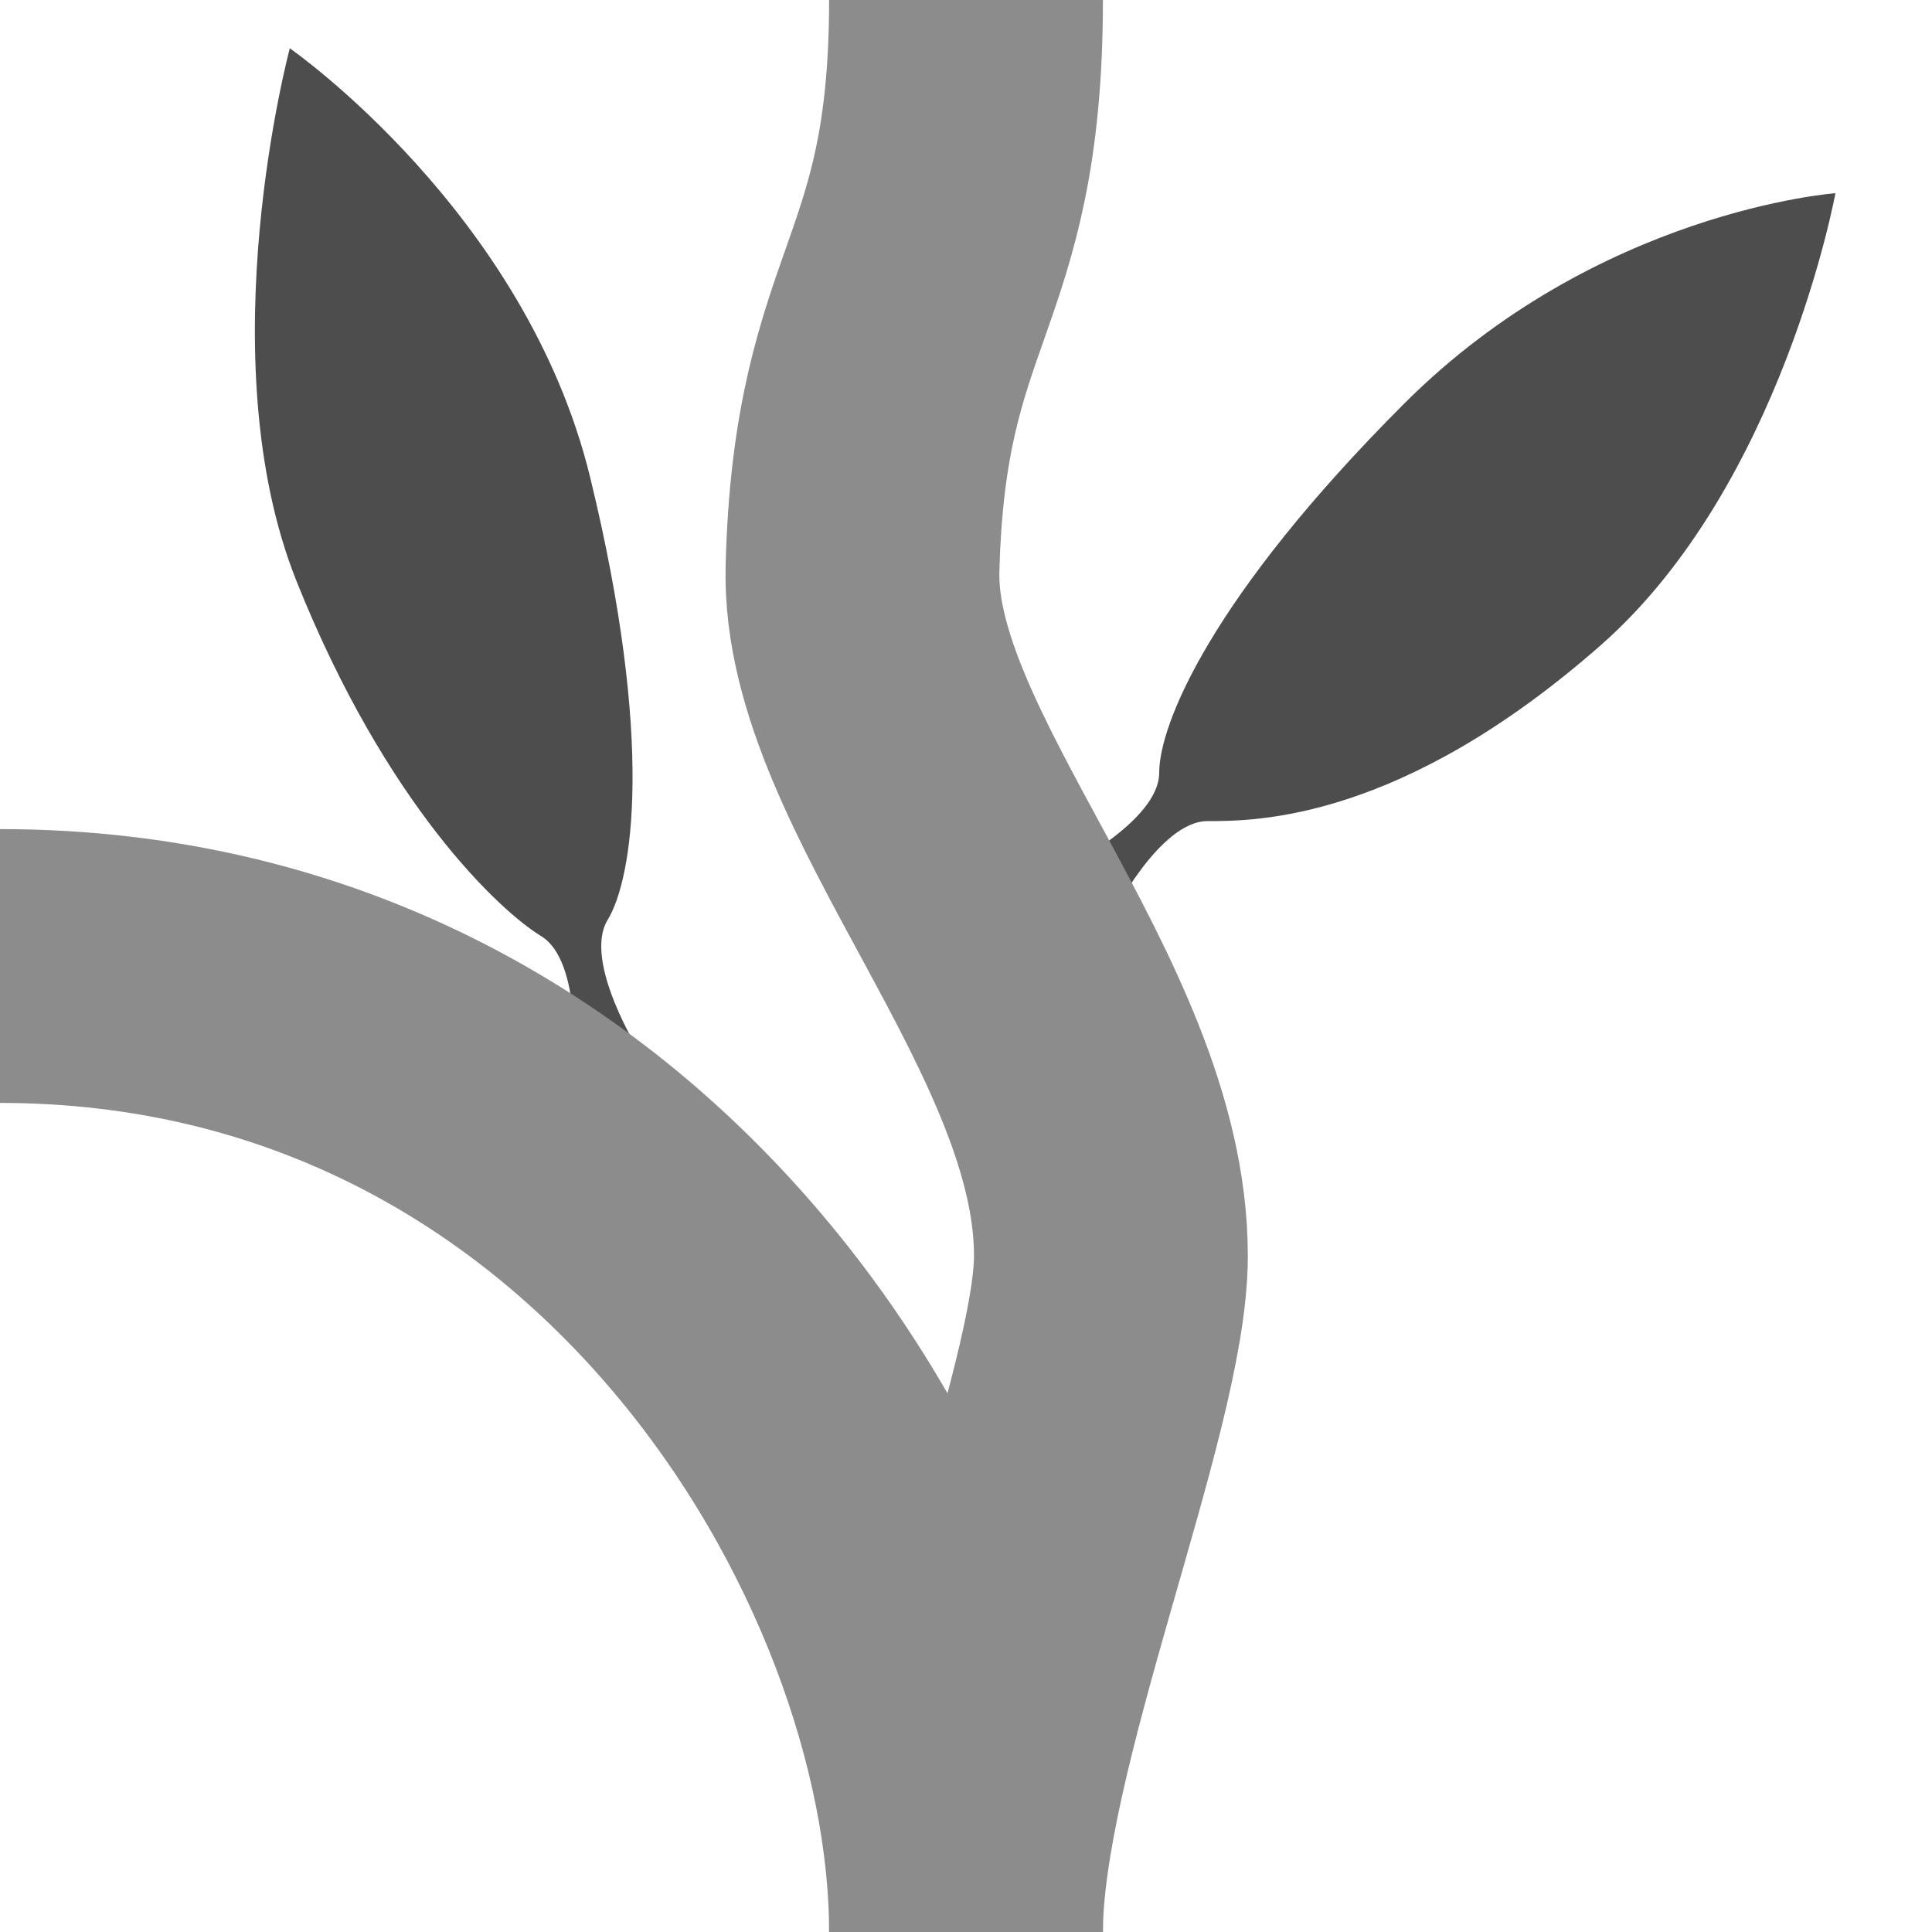 <?xml version="1.0" encoding="UTF-8" standalone="no"?>
<svg
   xmlns:dc="http://purl.org/dc/elements/1.1/"
   xmlns:cc="http://creativecommons.org/ns#"
   xmlns:rdf="http://www.w3.org/1999/02/22-rdf-syntax-ns#"
   xmlns:svg="http://www.w3.org/2000/svg"
   xmlns="http://www.w3.org/2000/svg"
   xmlns:sodipodi="http://sodipodi.sourceforge.net/DTD/sodipodi-0.dtd"
   xmlns:inkscape="http://www.inkscape.org/namespaces/inkscape"
   width="400"
   height="400"
   viewBox="0 0 105.833 105.833"
   version="1.1"
   id="svg8"
   inkscape:version="1.0 (4035a4fb49, 2020-05-01)"
   sodipodi:docname="tile-u1-d1-l1-r0-player1-rand0.svg">
  <defs
     id="defs2" />
  <sodipodi:namedview
     id="base"
     pagecolor="#2b2b2b"
     bordercolor="#666666"
     borderopacity="1.0"
     inkscape:pageopacity="0"
     inkscape:pageshadow="2"
     inkscape:zoom="1.2535632"
     inkscape:cx="239.067"
     inkscape:cy="197.54728"
     inkscape:document-units="mm"
     inkscape:current-layer="layer1"
     inkscape:document-rotation="0"
     showgrid="true"
     units="px"
     showguides="true"
     inkscape:guide-bbox="true"
     inkscape:window-width="958"
     inkscape:window-height="1008"
     inkscape:window-x="953"
     inkscape:window-y="0"
     inkscape:window-maximized="0">
    <inkscape:grid
       type="xygrid"
       id="grid10"
       empcolor="#00a6ff"
       empopacity="0.251" />
    <sodipodi:guide
       position="52.917,105.833"
       orientation="1,0"
       id="guide12" />
    <sodipodi:guide
       position="0,52.917"
       orientation="0,-1"
       id="guide14" />
  </sodipodi:namedview>
  <g
     inkscape:label="Layer 1"
     inkscape:groupmode="layer"
     id="layer1">
    <path
       sodipodi:nodetypes="csscsscc"
       id="path834-2"
       d="m 60.854,50.271 c 0,0 2.646,-5.292 5.292,-5.292 2.646,0 10.583,0 21.545,-9.638 9.935,-8.736 12.851,-24.757 12.851,-24.757 0,0 -13.04,0.945 -23.624,11.528 C 66.335,32.695 63.5,39.688 63.5,42.333 c 3e-6,2.646 -5.292,5.292 -5.292,5.292 z"
       style="fill:#4d4d4d;fill-opacity:1;stroke:none;stroke-width:0.265px;stroke-linecap:butt;stroke-linejoin:miter;stroke-opacity:1" />
    <path
       style="fill:none;stroke:#8c8c8c;stroke-width:15;stroke-linecap:round;stroke-linejoin:miter;stroke-opacity:1;stroke-miterlimit:4;stroke-dasharray:none"
       d="m 52.917,105.833 c 3e-6,-10.583 7.938,-29.104 7.938,-37.042 C 60.854,55.562 46.972,42.336 47.247,31.183 47.625,15.875 52.917,15.875 52.917,0"
       id="path16"
       sodipodi:nodetypes="cssc" />
    <path
       style="fill:#4d4d4d;fill-opacity:1;stroke:none;stroke-width:0.265px;stroke-linecap:butt;stroke-linejoin:miter;stroke-opacity:1"
       d="m 31.418,58.553 c 0,0 0.489,-5.896 -1.771,-7.271 -2.26,-1.375 -8.481,-7.15 -13.398,-19.431 C 11.332,19.57 15.875,2.646 15.875,2.646 c 0,0 12.91,8.959 16.453,23.501 3.542,14.542 2.33,21.989 0.955,24.25 -1.375,2.26 1.771,7.271 1.771,7.271 z"
       id="path834-8"
       sodipodi:nodetypes="csscsscc" />
    <path
       style="fill:none;stroke:#8c8c8c;stroke-width:15;stroke-linecap:round;stroke-linejoin:miter;stroke-opacity:1;font-variation-settings:normal;opacity:1;vector-effect:none;fill-opacity:1;stroke-miterlimit:4;stroke-dasharray:none;stroke-dashoffset:0;stop-color:#000000;stop-opacity:1"
       d="M 52.917,105.833 C 52.917,84.667 34.396,52.917 0,52.917"
       id="path834" />
  </g>
</svg>
